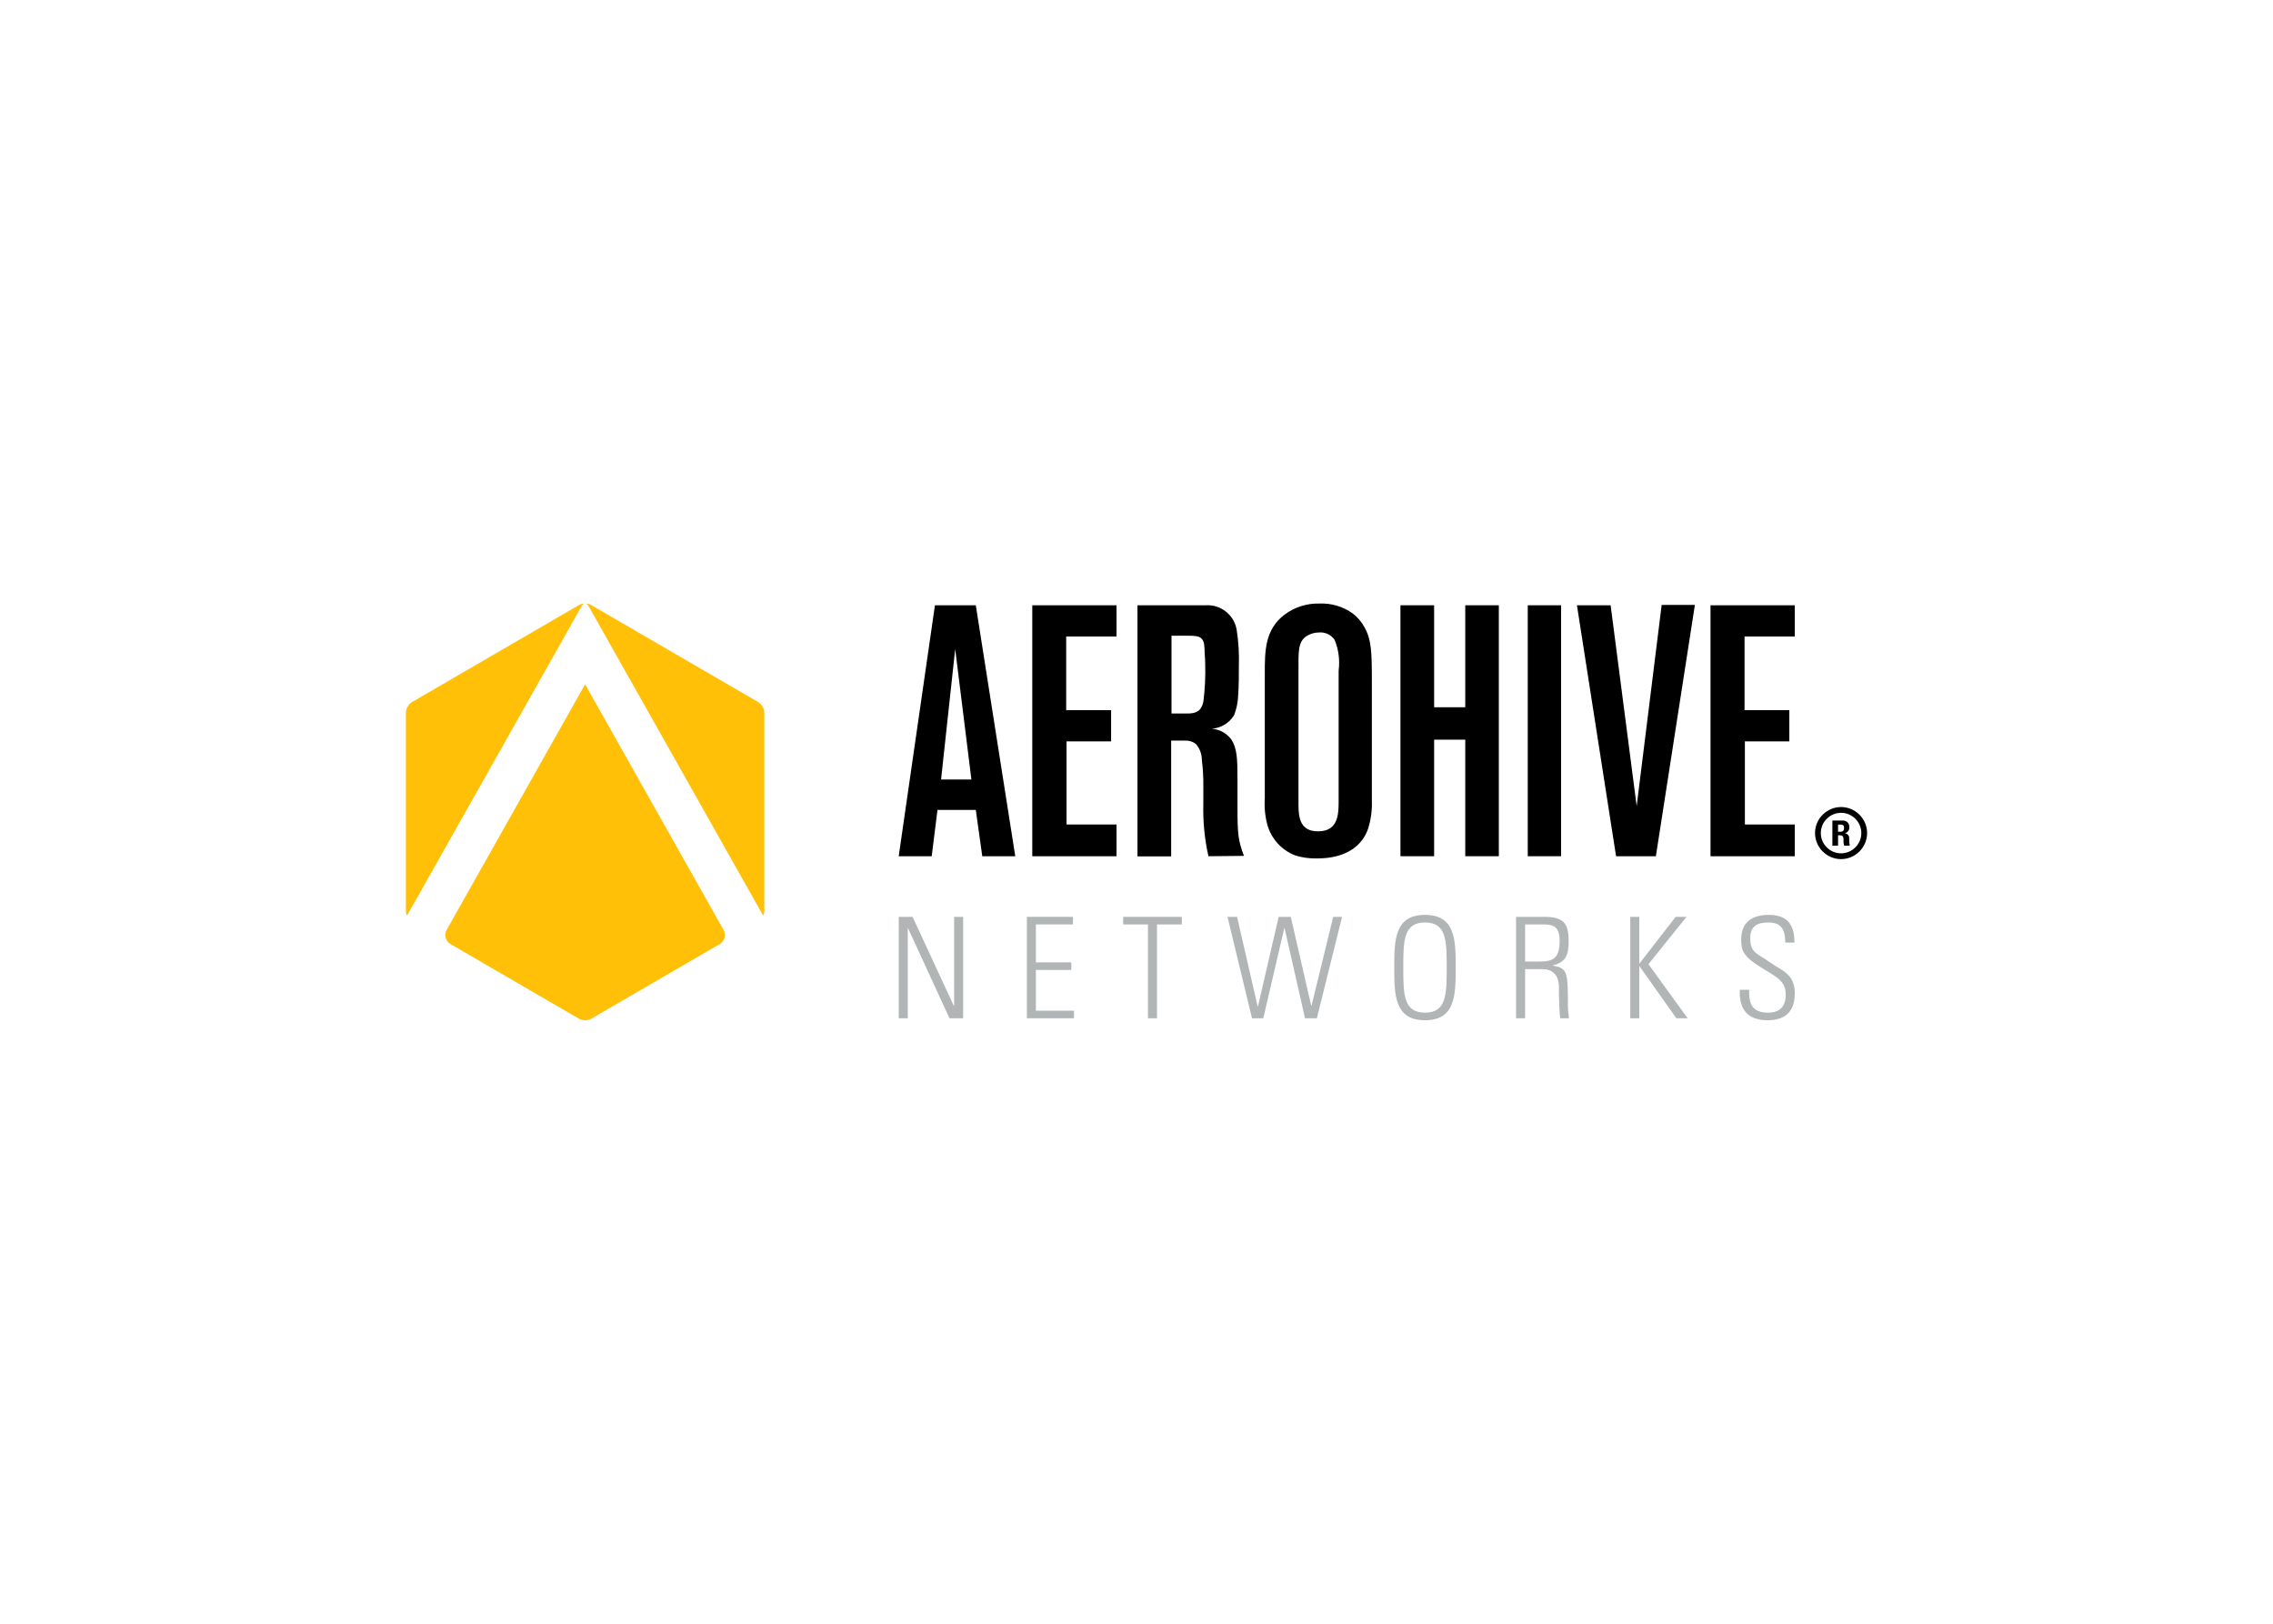 <svg clip-rule="evenodd" fill-rule="evenodd" stroke-linejoin="round" stroke-miterlimit="2" viewBox="0 0 560 400" xmlns="http://www.w3.org/2000/svg"><g fill-rule="nonzero"><path d="m242.004 210.927-1.597-11.406h-9.438l-1.426 11.406h-8.127l8.925-61.82h10.066l9.724 61.82zm-6.673-51.041-3.478 32.136h7.471z"/><path d="m254.322 210.927v-61.82h20.759v7.699h-12.404v18.135h11.064v7.699h-10.978v20.474h12.318v7.813z"/><path d="m297.722 210.927c-.957-4.255-1.379-8.614-1.255-12.974v-4.363c.021-2.144-.103-4.288-.37-6.416.003-1.453-.536-2.857-1.512-3.935-.771-.573-1.721-.856-2.68-.798h-3.365v28.515h-8.298v-61.849h16.796c3.705-.254 7.036 2.381 7.642 6.045.458 2.923.639 5.883.541 8.84 0 2.366 0 4.819-.171 7.271-.053 1.679-.391 3.338-.998 4.905-1.34 2.225-3.824 3.516-6.416 3.336 2.219-.135 4.363.851 5.703 2.623 1.426 2.167 1.54 4.705 1.54 9.809v6.73c0 7.014.171 8.326 1.597 12.176zm-.998-51.327c0-1.311-.342-2.024-.884-2.452s-1.426-.542-3.023-.542h-4.191v19.162h3.906c2.139 0 3.394-.541 3.935-2.851.402-3.129.555-6.285.457-9.439 0-1.311-.172-2.623-.172-3.935z"/><path d="m337.015 204.283c-2.68 7.271-10.864 7.186-12.746 7.186-1.779.033-3.552-.227-5.246-.77-3.312-1.31-5.826-4.099-6.787-7.528-.565-2.118-.777-4.314-.627-6.501v-30.739c0-5.532 0-10.864 4.904-14.543 2.467-1.836 5.481-2.79 8.555-2.709 2.934-.125 5.827.739 8.212 2.453 1.177.896 2.149 2.034 2.851 3.336 1.768 3.051 1.854 6.302 1.854 13.202v29.427c.104 2.434-.224 4.867-.97 7.186zm-7.214-39.065c.339-2.581-.005-5.207-.998-7.614-.86-1.237-2.319-1.923-3.821-1.796-1.067-.003-2.115.293-3.022.855-2.225 1.398-2.053 3.935-2.053 8.555v33.106c0 3.307.541 6.472 4.819 6.472 5.332 0 5.075-4.733 5.075-8.411z"/><path d="m360.996 210.927v-28.714h-7.67v28.714h-8.298v-61.82h8.298v25.122h7.67v-25.122h8.27v61.82z"/><path d="m376.394 149.107h8.212v61.82h-8.212z"/><path d="m407.96 210.927h-9.809l-9.638-61.82h8.298l6.416 49.473 6.159-49.559h8.184z"/><path d="m421.419 210.927v-61.82h20.759v7.699h-12.375v18.135h11.035v7.699h-10.95v20.474h12.29v7.813z"/><path d="m455.58 206.479c.001-.02.002-.04.002-.061 0-.625-.515-1.14-1.141-1.14-.029 0-.058.001-.087.003.709-.055 1.263-.654 1.263-1.364 0-.049-.003-.098-.008-.147.004-.048.007-.097.007-.146 0-.813-.669-1.482-1.483-1.482-.031 0-.062.001-.093.003h-2.594v6.187h1.397v-2.566h.37c1.056 0 .97.627.97 1.369-.029.407.029.815.171 1.197h1.369c-.112-.611-.16-1.232-.143-1.853zm-1.996-1.597h-.741v-1.739h.741c.456 0 .742.228.742.827 0 .598-.286.912-.742.912z"/><path d="m453.584 211.64c-3.519 0-6.416-2.896-6.416-6.416 0-3.519 2.897-6.416 6.416-6.416 3.52 0 6.416 2.897 6.416 6.416 0 3.52-2.896 6.416-6.416 6.416zm0-11.406c-2.737 0-4.99 2.253-4.99 4.99 0 2.738 2.253 4.99 4.99 4.99 2.738 0 4.99-2.252 4.99-4.99 0-2.737-2.252-4.99-4.99-4.99z"/><g fill="#b2b5b6"><path d="m221.422 250.848v-24.988h3.405l10.174 21.943.071-.069v-21.874h2.224v24.988h-3.367l-10.212-22.185-.068.072v22.113z"/><path d="m264.351 225.86v1.868h-9.136v9.347h8.717v1.868h-8.717v10.037h9.378v1.868h-11.599v-24.988z"/><path d="m282.829 227.731h-6.114v-1.868h14.449v1.868h-6.114v23.12h-2.224v-23.12z"/><path d="m315.025 225.86h2.985l5.036 21.908h.068l5.35-21.908h2.187l-6.216 24.988h-2.917l-5.036-22.219h-.071l-5.173 22.219h-2.777l-6.043-24.988h2.361l5.07 22.082h.072z"/><path d="m351.076 225.376c7.502 0 7.571 6.23 7.571 12.977 0 6.746-.069 12.977-7.571 12.977s-7.573-6.231-7.573-12.977c0-6.747.071-12.977 7.573-12.977zm0 24.089c5.278 0 5.35-4.465 5.35-11.109s-.069-11.11-5.35-11.11-5.349 4.463-5.349 11.11c0 6.646.068 11.109 5.349 11.109z"/><path d="m375.736 238.735v12.113h-2.224v-24.988h6.912c4.827 0 6.042 1.592 6.042 5.988 0 3.117-.522 5.193-3.89 5.954v.069c3.508.727 3.716 1.14 3.716 10.071 0 .967.174 1.936.242 2.906h-2.118c-.208-.727-.314-4.879-.348-6.231-.034-1.072.693-5.882-4.132-5.882zm0-1.868h3.613c3.333 0 4.896-.867 4.896-5.053 0-3.424-1.355-4.083-3.958-4.083h-4.551z"/><path d="m401.647 250.848v-24.988h2.224v11.455h.072l8.891-11.455h2.674l-9.378 11.663 9.655 13.325h-2.78l-9.065-12.806h-.071v12.806z"/><path d="m439.851 232.194c-.068-3.08-.832-4.951-4.237-4.951-2.709 0-4.411.936-4.411 3.876 0 3.704 1.876 3.806 4.722 5.848 3.094 2.218 6.253 2.877 6.253 7.722 0 4.465-2.292 6.644-6.669 6.644-4.899 0-7.086-2.629-6.878-7.508h2.292c0 2.769.209 5.64 4.688 5.64 2.917 0 4.343-1.557 4.343-4.431 0-3.391-2.258-4.36-5.871-6.576-4.862-2.974-5.07-4.462-5.104-6.957-.035-4.326 2.709-6.125 6.806-6.125 5.21 0 6.322 3.219 6.322 6.818z"/></g><g fill="#ffc007"><path d="m143.303 149.298c.233-.411.539-.616.847-.619-.537 0-1.07.117-1.475.354l-41.201 23.932c-.81.474-1.474 1.637-1.474 2.587v48.908c0 .357.114.736.274 1.104z"/><path d="m144.999 149.298 43.029 76.269c.16-.368.274-.747.274-1.104v-48.911c0-.95-.664-2.113-1.474-2.584l-41.201-23.932c-.405-.237-.941-.354-1.475-.354.308-.003.613.203.847.616z"/><path d="m144.152 168.568-34.103 60.497c-.693 1.232-.274 2.801.938 3.505l31.688 18.409c.813.471 2.139.471 2.952 0l31.688-18.409c1.212-.704 1.631-2.273.938-3.505z"/></g></g></svg>